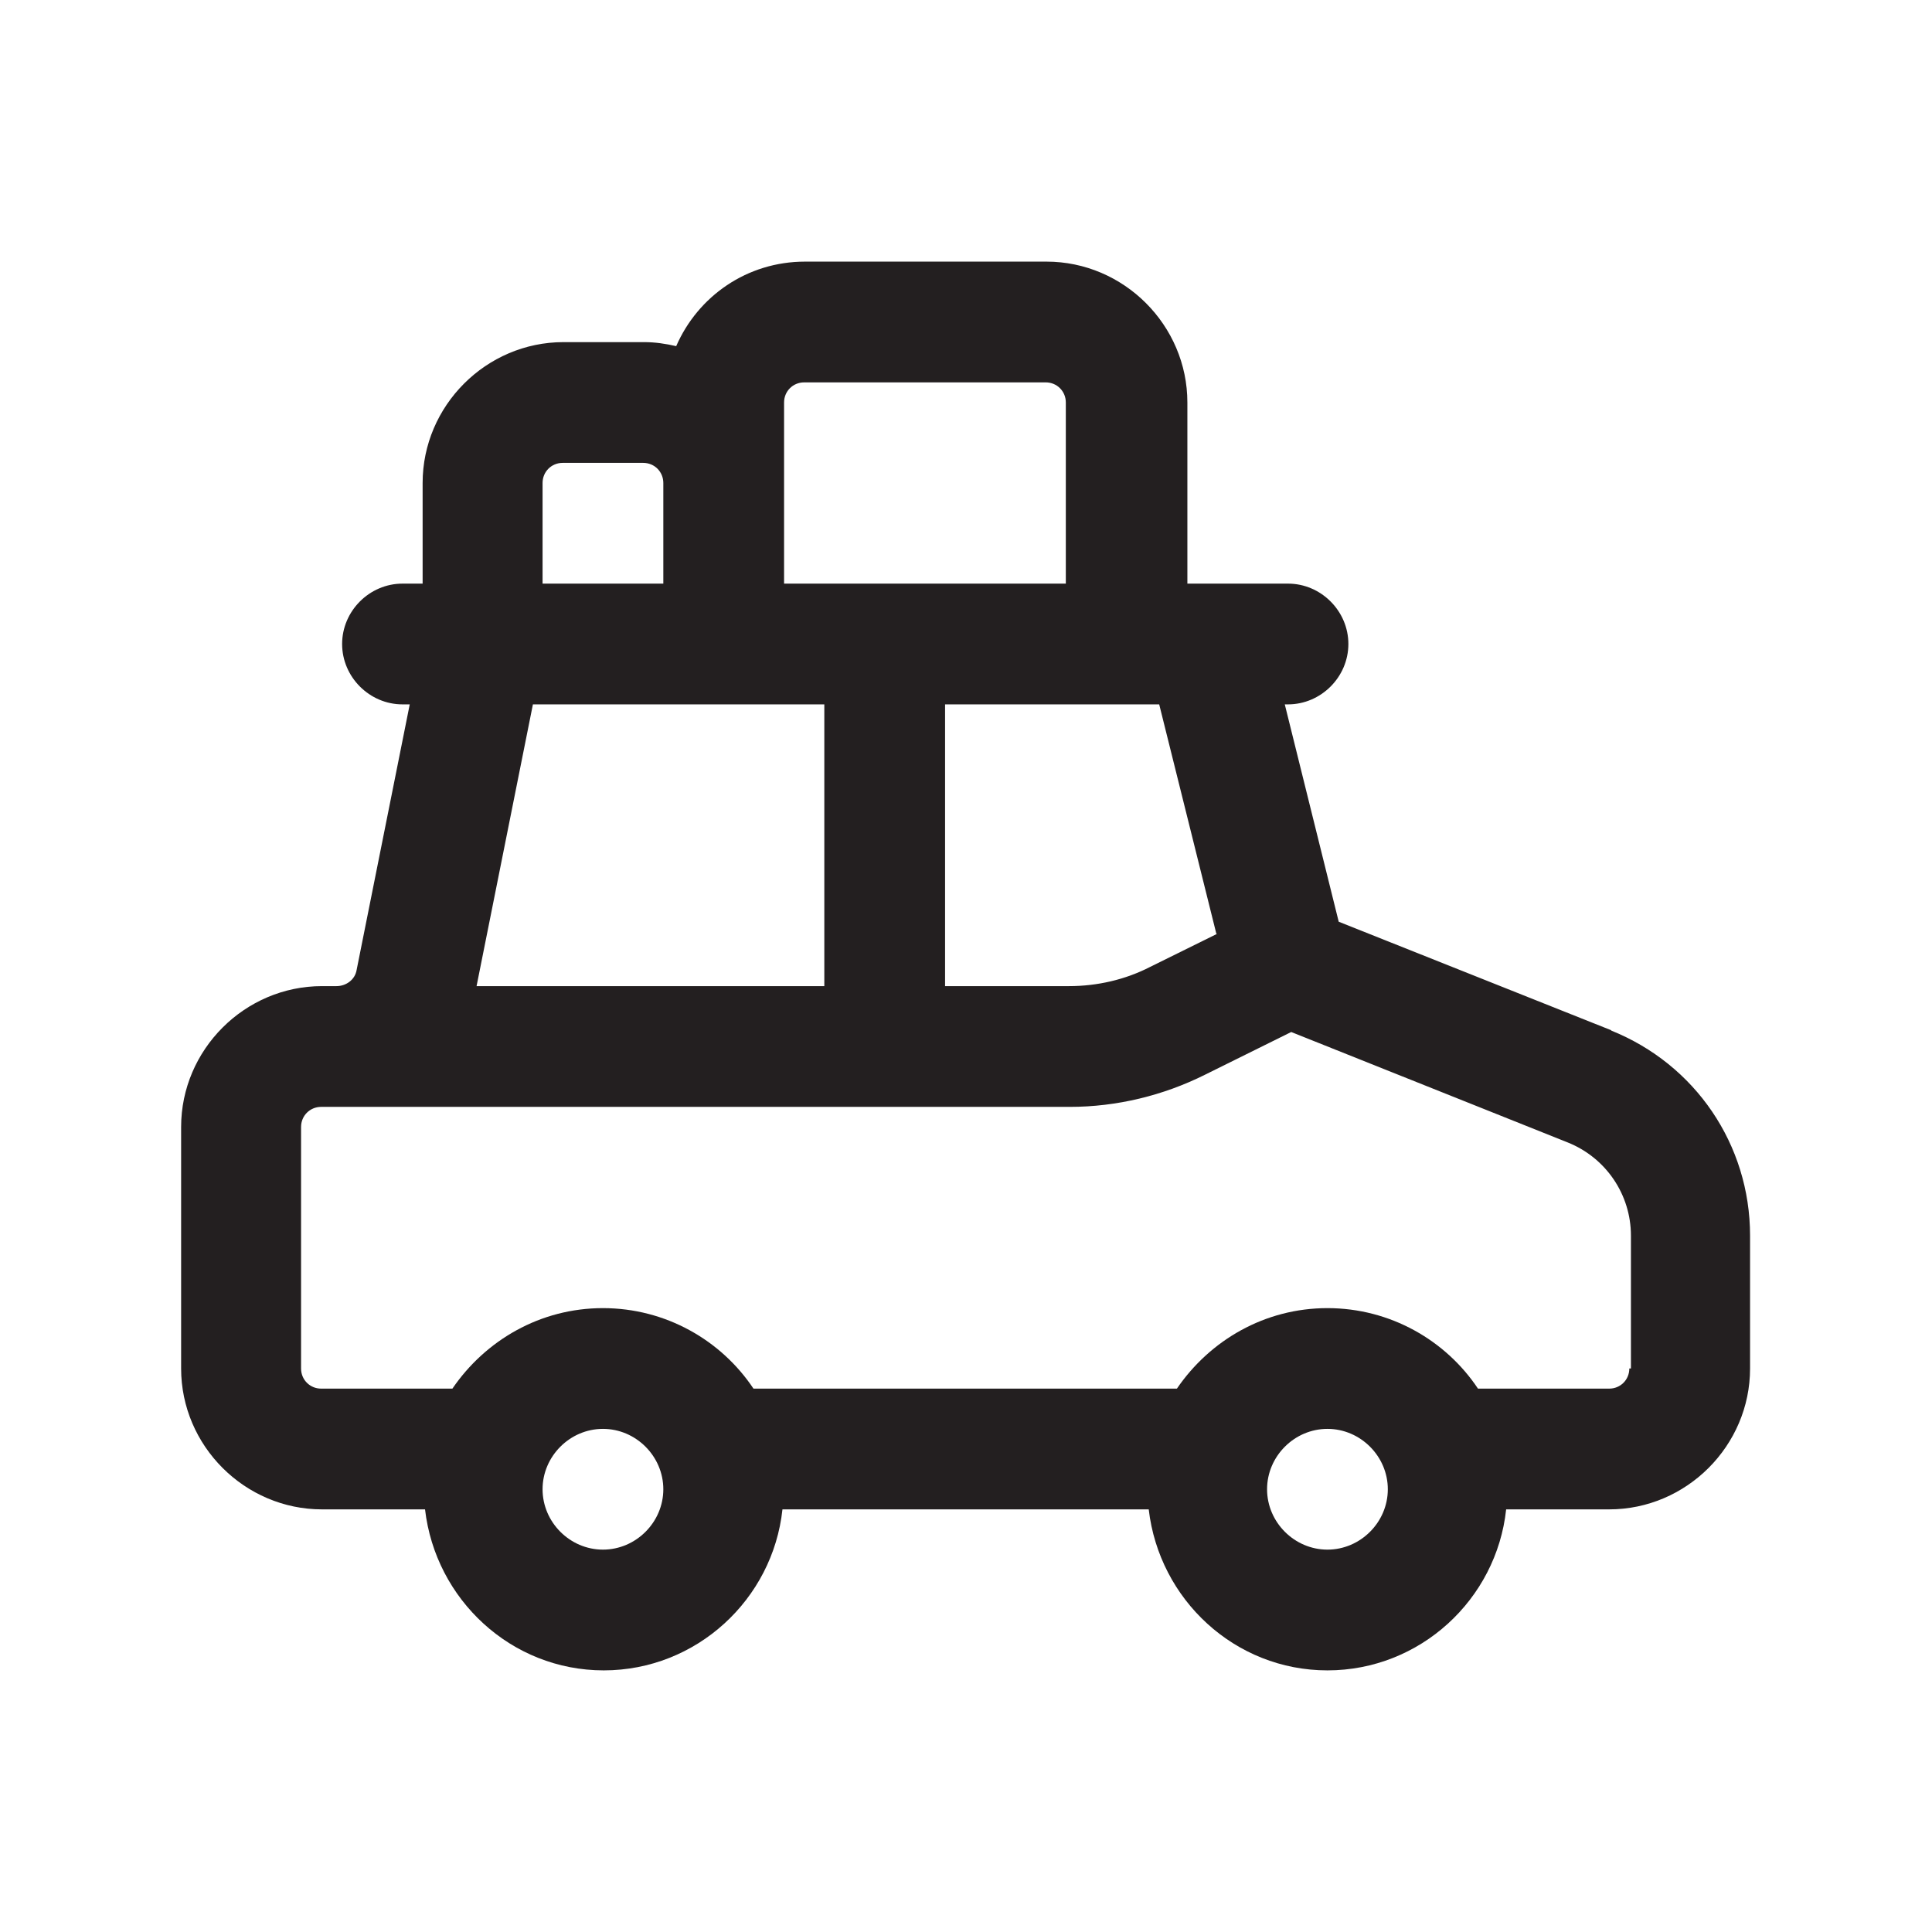 <?xml version="1.0" encoding="UTF-8"?><svg xmlns="http://www.w3.org/2000/svg" viewBox="0 0 24 24"><defs><style>.v{fill:#231f20;}</style></defs><g id="a"/><g id="b"/><g id="c"/><g id="d"/><g id="e"/><g id="f"/><g id="g"/><g id="h"/><g id="i"/><g id="j"/><g id="k"/><g id="l"/><g id="m"/><g id="n"/><g id="o"/><g id="p"/><g id="q"><path class="v" d="M20.02,12.8l-3.39-1.35-.67-2.7h.04c.41,0,.75-.34,.75-.75s-.34-.75-.75-.75h-1.25v-2.25c0-.96-.79-1.75-1.75-1.75h-3c-.72,0-1.33,.43-1.6,1.05-.13-.03-.26-.05-.4-.05h-1c-.96,0-1.75,.79-1.75,1.75v1.25h-.25c-.41,0-.75,.34-.75,.75s.34,.75,.75,.75h.09l-.66,3.3c-.02,.12-.13,.2-.25,.2h-.18c-.96,0-1.75,.79-1.75,1.75v3c0,.96,.79,1.75,1.75,1.75h1.28c.13,1.12,1.07,2,2.22,2s2.1-.88,2.22-2h4.55c.13,1.12,1.07,2,2.22,2s2.1-.88,2.22-2h1.28c.96,0,1.75-.79,1.75-1.75v-1.65c0-1.13-.68-2.13-1.73-2.55Zm-4.9-1.2l-.83,.41c-.31,.16-.66,.24-1.01,.24h-1.54v-3.5h2.66l.71,2.85Zm-5.38-6.6c0-.14,.11-.25,.25-.25h3c.14,0,.25,.11,.25,.25v2.25h-3.5v-2.25Zm-3,1c0-.14,.11-.25,.25-.25h1c.14,0,.25,.11,.25,.25v1.25h-1.5v-1.25Zm-.13,2.75h3.63v3.5H5.92l.7-3.5Zm.88,10.5c-.41,0-.75-.34-.75-.75s.34-.75,.75-.75,.75,.34,.75,.75-.34,.75-.75,.75Zm9,0c-.41,0-.75-.34-.75-.75s.34-.75,.75-.75,.75,.34,.75,.75-.34,.75-.75,.75Zm3.75-2.25c0,.14-.11,.25-.25,.25h-1.63c-.4-.6-1.09-1-1.87-1s-1.46,.4-1.87,1h-5.26c-.4-.6-1.09-1-1.87-1s-1.46,.4-1.87,1h-1.63c-.14,0-.25-.11-.25-.25v-3c0-.14,.11-.25,.25-.25H13.29c.58,0,1.16-.14,1.68-.4l1.07-.53,3.43,1.37c.48,.19,.79,.65,.79,1.16v1.65Z"/></g><g id="r"/><g id="s"/><g id="t"/><g id="u"/></svg>